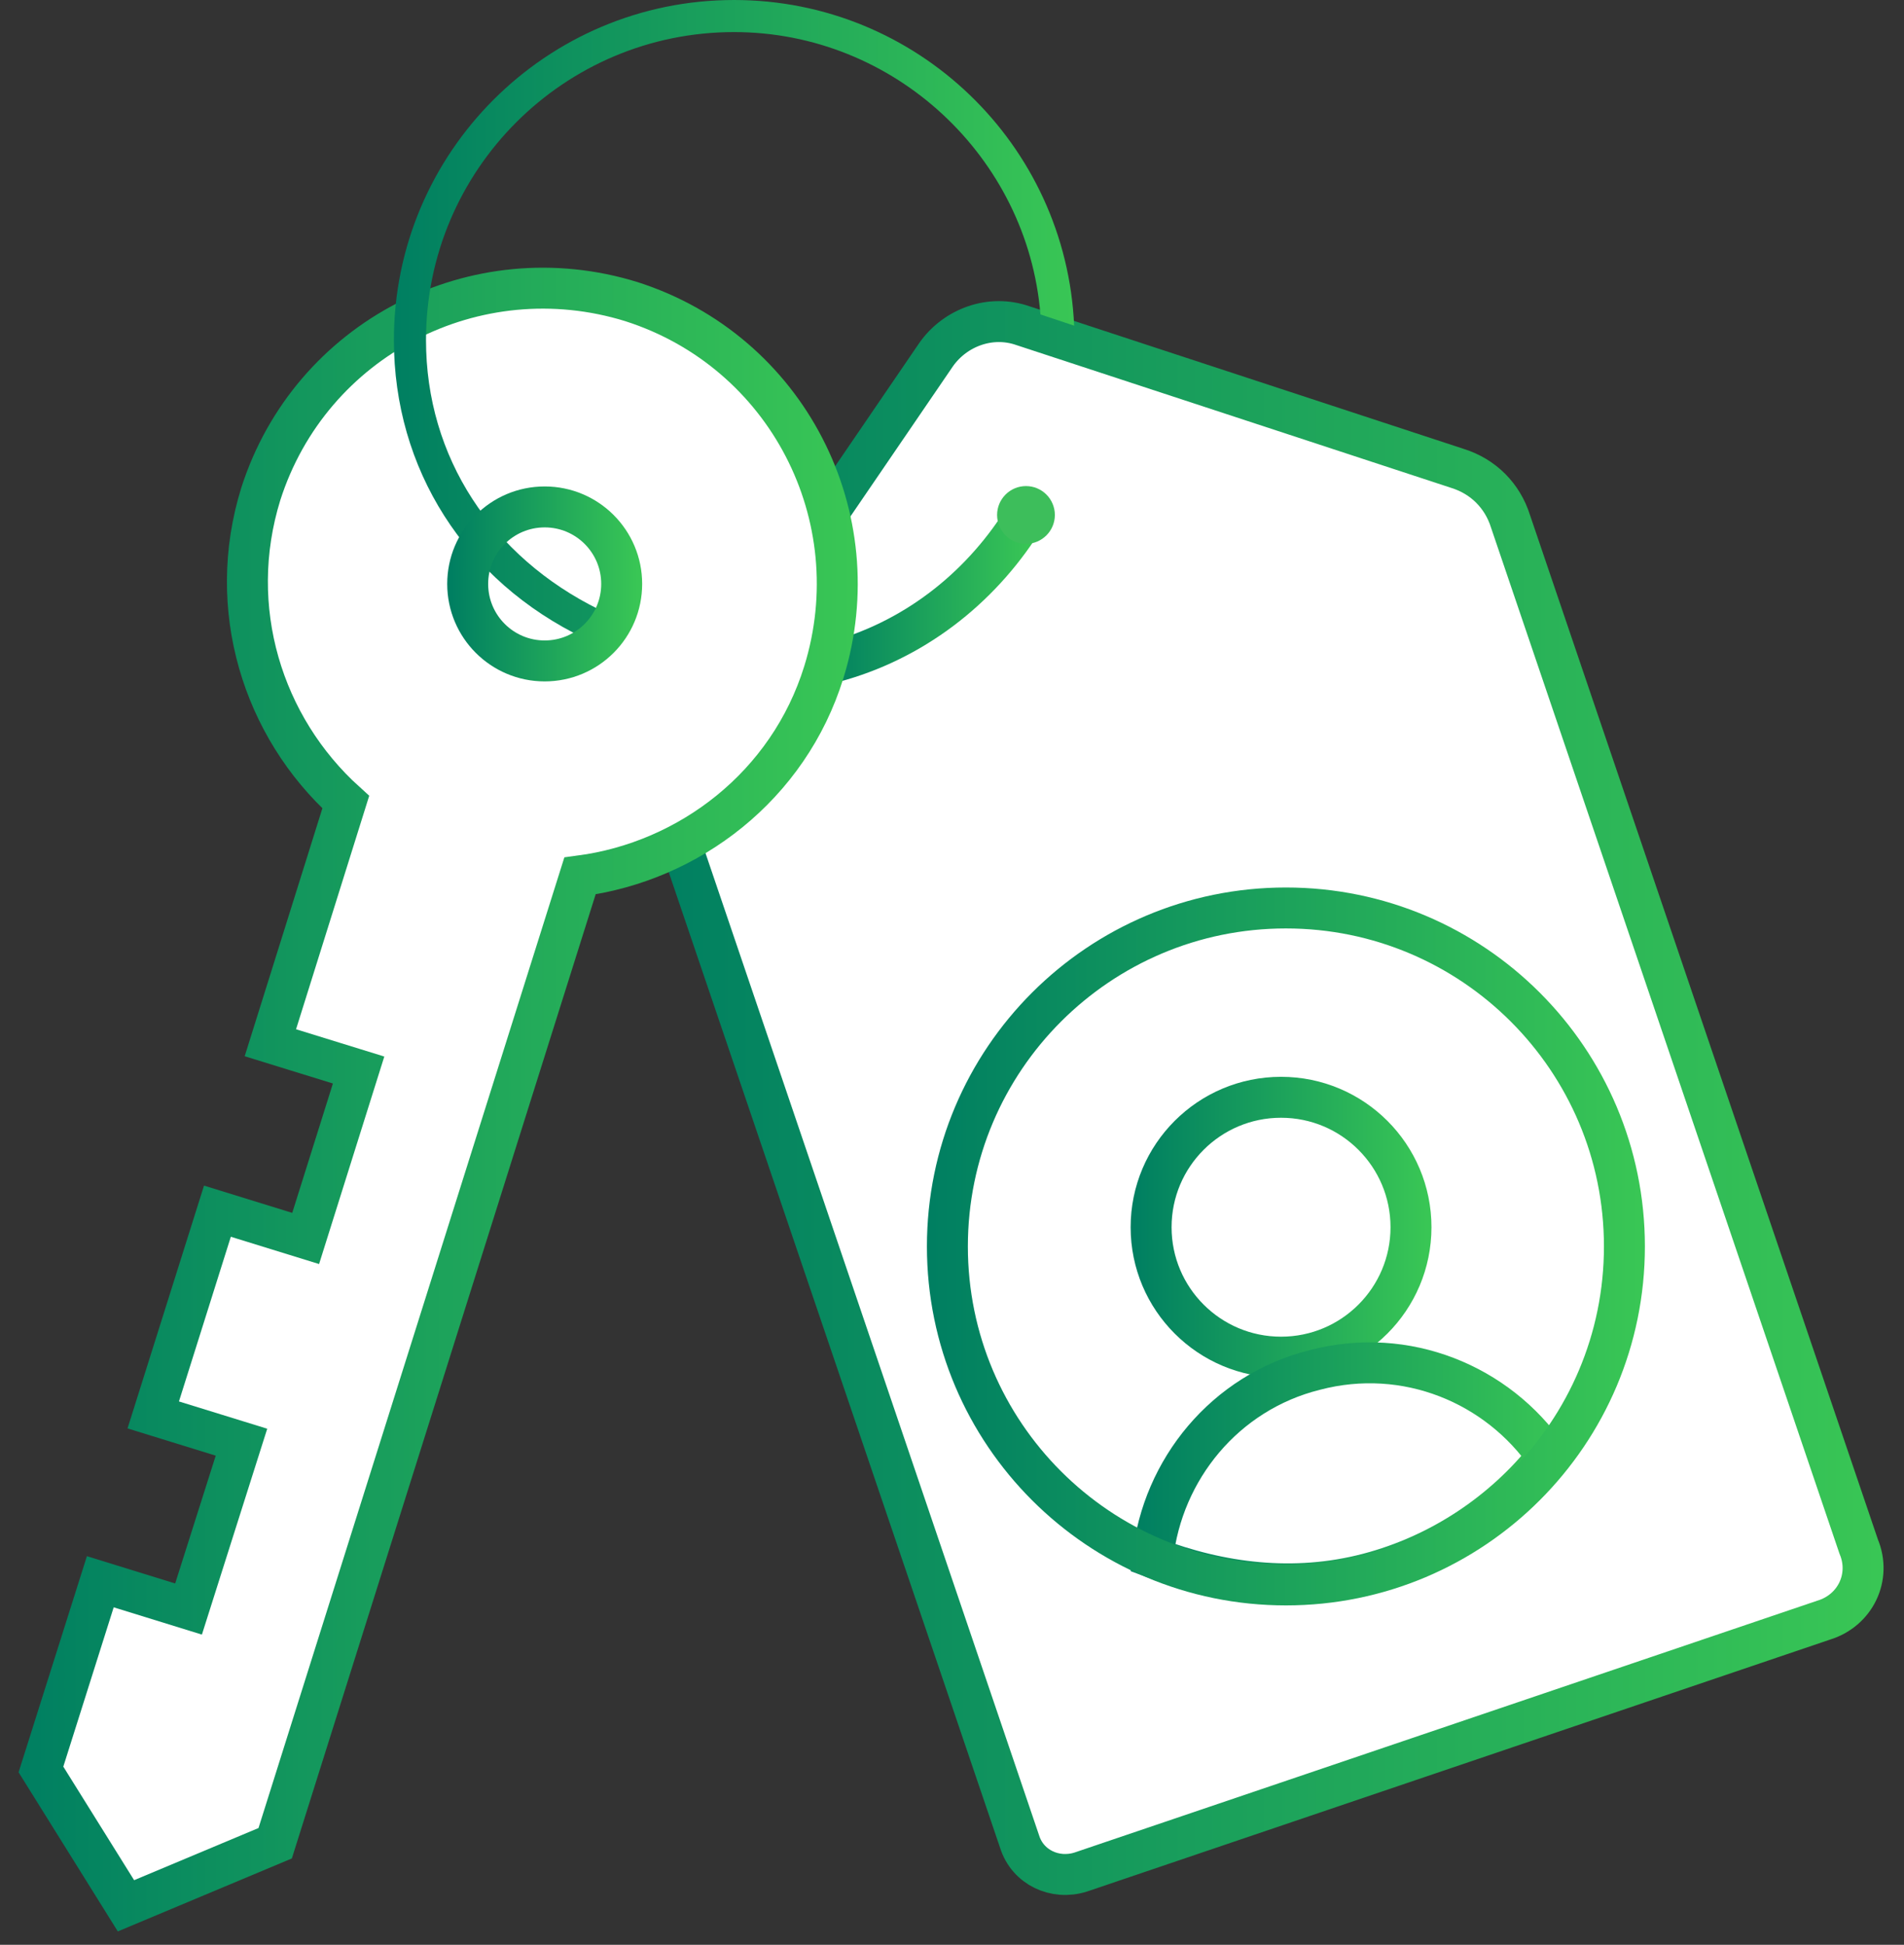 <svg width="93" height="95" viewBox="0 0 93 95" fill="none" xmlns="http://www.w3.org/2000/svg">
<rect x="0" y="0" width="93" height="95" fill="#333333" stroke="none"/>
<path d="M90.785 75.541L73.781 25.468C73.389 24.214 72.448 23.273 71.195 22.882L49.959 15.907C48.391 15.359 46.667 15.986 45.727 17.318L33.424 35.341C32.484 36.673 32.249 38.397 32.797 39.886L49.802 89.959C50.194 91.213 51.526 91.84 52.779 91.448L89.061 79.145C90.628 78.675 91.412 77.03 90.785 75.541Z" fill="white" stroke="url(#paint0_linear_565_1076)" stroke-width="2" stroke-miterlimit="10"/>
<path d="M62.572 66.294C66.077 66.294 68.919 63.452 68.919 59.947C68.919 56.441 66.077 53.6 62.572 53.6C59.066 53.6 56.225 56.441 56.225 59.947C56.225 63.452 59.066 66.294 62.572 66.294Z" fill="white" stroke="url(#paint1_linear_565_1076)" stroke-width="2" stroke-miterlimit="10"/>
<path d="M66.805 76.872C70.41 75.932 73.466 73.816 75.582 71.152C73.153 67.625 68.686 65.745 64.219 66.92C59.831 68.017 56.775 71.778 56.305 76.088C59.596 77.342 63.2 77.812 66.805 76.872Z" fill="white" stroke="url(#paint2_linear_565_1076)" stroke-width="2" stroke-miterlimit="10"/>
<path d="M62.81 77.42C71.941 77.42 79.344 70.018 79.344 60.886C79.344 51.754 71.941 44.352 62.81 44.352C53.678 44.352 46.275 51.754 46.275 60.886C46.275 70.018 53.678 77.42 62.81 77.42Z" stroke="url(#paint3_linear_565_1076)" stroke-width="2" stroke-miterlimit="10"/>
<path d="M49.724 25.781C47.53 29.072 44.238 31.502 40.32 32.442L49.724 25.781Z" fill="white"/>
<path d="M49.724 25.781C47.53 29.072 44.238 31.502 40.32 32.442" stroke="url(#paint4_linear_565_1076)" stroke-width="2" stroke-miterlimit="10"/>
<path d="M50.114 26.565C50.893 26.565 51.524 25.934 51.524 25.155C51.524 24.376 50.893 23.744 50.114 23.744C49.335 23.744 48.703 24.376 48.703 25.155C48.703 25.934 49.335 26.565 50.114 26.565Z" fill="#3DBE5B"/>
<path d="M40.24 32.834C42.591 25.233 38.438 17.162 30.837 14.733C23.236 12.382 15.165 16.535 12.736 24.136C11.012 29.7 12.814 35.499 16.889 39.182L13.206 50.936L17.516 52.268L14.93 60.496L10.62 59.164L7.485 69.116L11.795 70.448L9.209 78.598L4.899 77.265L2 86.434L6.153 93.094L13.441 90.038L28.329 42.786C33.658 42.081 38.517 38.398 40.24 32.834Z" fill="white" stroke="url(#paint5_linear_565_1076)" stroke-width="2" stroke-miterlimit="10"/>
<path d="M52.466 15.908C52.074 7.053 44.786 0 35.853 0C26.685 0 19.24 7.444 19.24 16.613C19.24 22.882 22.688 28.367 28.565 31.188L29.27 29.777C24.02 27.192 20.808 22.333 20.808 16.613C20.808 8.306 27.547 1.567 35.853 1.567C43.689 1.567 50.193 7.679 50.82 15.359L52.466 15.908Z" fill="url(#paint6_linear_565_1076)"/>
<path d="M26.605 32.285C28.683 32.285 30.366 30.601 30.366 28.523C30.366 26.446 28.683 24.762 26.605 24.762C24.528 24.762 22.844 26.446 22.844 28.523C22.844 30.601 24.528 32.285 26.605 32.285Z" stroke="url(#paint7_linear_565_1076)" stroke-width="2" stroke-miterlimit="10"/>
<defs>
<linearGradient id="paint0_linear_565_1076" x1="31.722" y1="53.637" x2="91.785" y2="53.637" gradientUnits="userSpaceOnUse">
<stop stop-color="#007F61"/>
<stop offset="1" stop-color="#39C655"/>
</linearGradient>
<linearGradient id="paint1_linear_565_1076" x1="55.441" y1="59.947" x2="69.703" y2="59.947" gradientUnits="userSpaceOnUse">
<stop stop-color="#007F61"/>
<stop offset="1" stop-color="#39C655"/>
</linearGradient>
<linearGradient id="paint2_linear_565_1076" x1="55.46" y1="71.969" x2="76.556" y2="71.969" gradientUnits="userSpaceOnUse">
<stop stop-color="#007F61"/>
<stop offset="1" stop-color="#39C655"/>
</linearGradient>
<linearGradient id="paint3_linear_565_1076" x1="45.492" y1="60.886" x2="80.128" y2="60.886" gradientUnits="userSpaceOnUse">
<stop stop-color="#007F61"/>
<stop offset="1" stop-color="#39C655"/>
</linearGradient>
<linearGradient id="paint4_linear_565_1076" x1="40.137" y1="29.275" x2="50.376" y2="29.275" gradientUnits="userSpaceOnUse">
<stop stop-color="#007F61"/>
<stop offset="1" stop-color="#39C655"/>
</linearGradient>
<linearGradient id="paint5_linear_565_1076" x1="1.144" y1="53.684" x2="41.681" y2="53.684" gradientUnits="userSpaceOnUse">
<stop stop-color="#007F61"/>
<stop offset="1" stop-color="#39C655"/>
</linearGradient>
<linearGradient id="paint6_linear_565_1076" x1="19.289" y1="15.603" x2="52.478" y2="15.603" gradientUnits="userSpaceOnUse">
<stop stop-color="#007F61"/>
<stop offset="1" stop-color="#39C655"/>
</linearGradient>
<linearGradient id="paint7_linear_565_1076" x1="22.06" y1="28.523" x2="31.15" y2="28.523" gradientUnits="userSpaceOnUse">
<stop stop-color="#007F61"/>
<stop offset="1" stop-color="#39C655"/>
</linearGradient>
</defs>
</svg>
